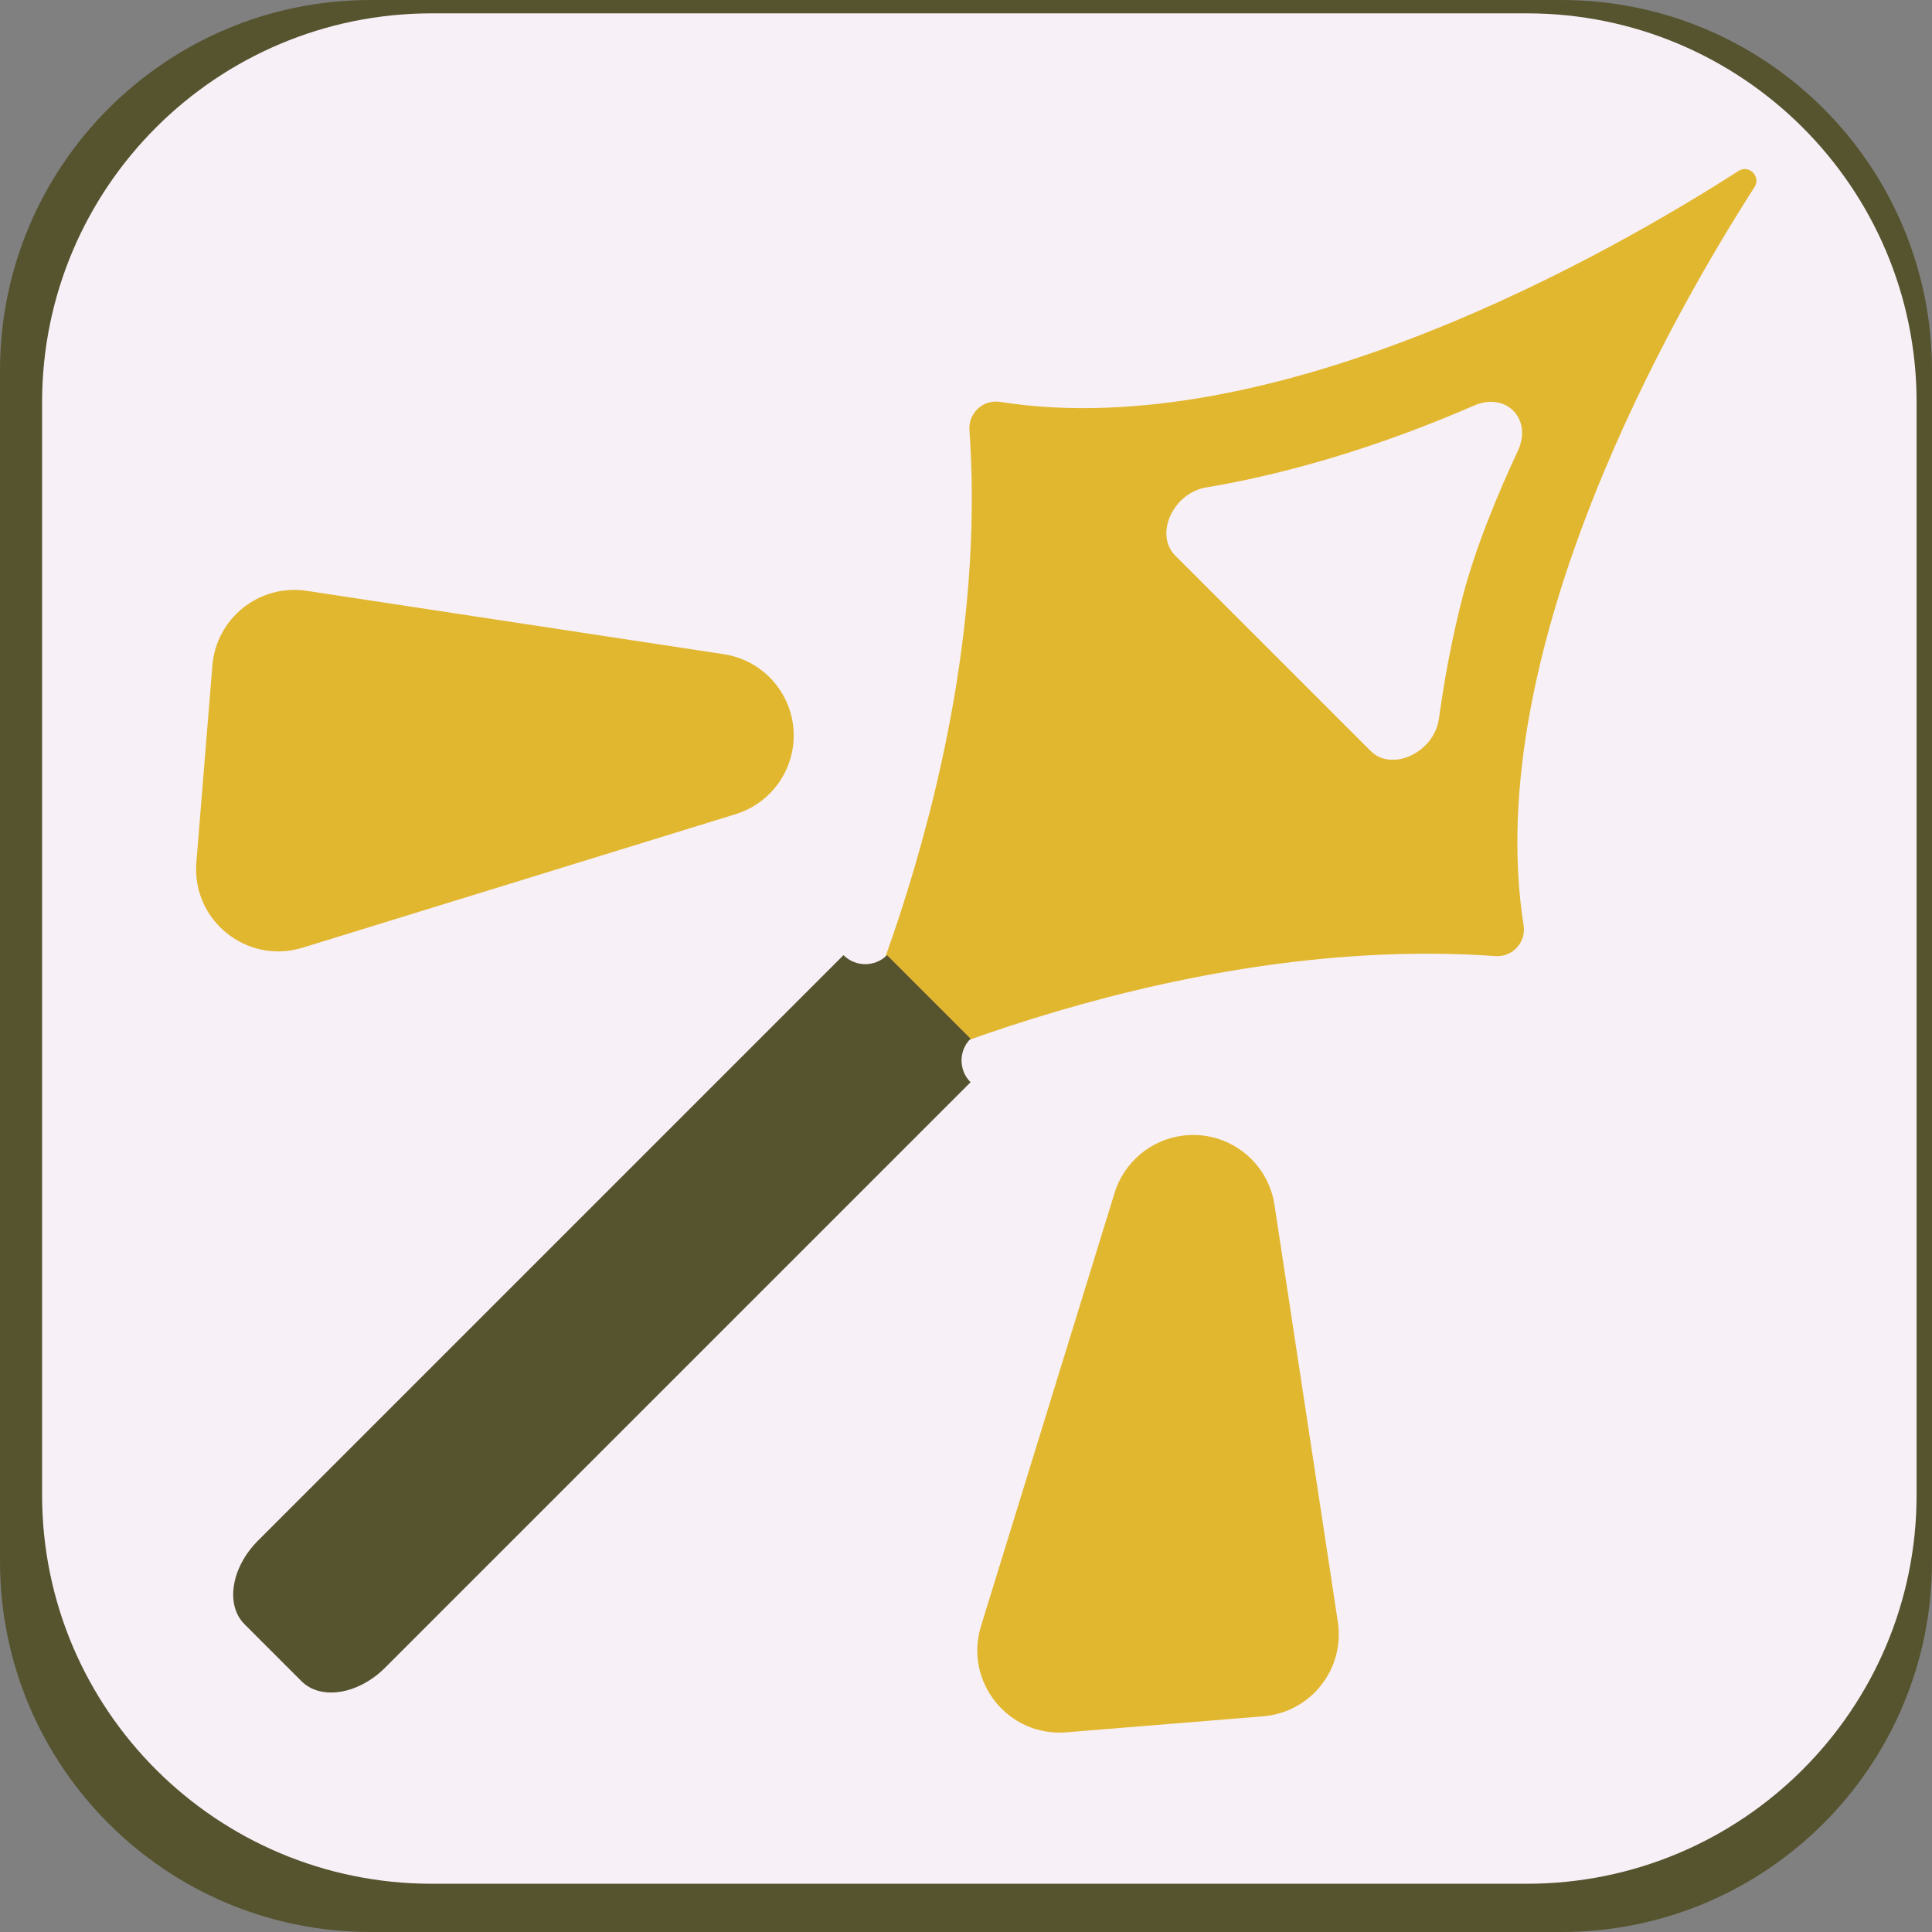 <?xml version="1.0" encoding="UTF-8"?><svg id="a" xmlns="http://www.w3.org/2000/svg" viewBox="0 0 941 941"><rect x="0" y="0" width="941" height="941" fill="#808080" stroke="none"/><defs><style>.b{fill:#e2b730;}.b,.c,.d{stroke-width:0px;}.c{fill:#f7f0f7;}.d{fill:#56542f;}</style></defs><path class="d" d="m760.532,941H180.468C80.798,941,0,860.202,0,760.532V180.468C0,80.798,80.798,0,180.468,0h580.064c99.67,0,180.468,80.798,180.468,180.468v580.064c0,99.67-80.798,180.468-180.468,180.468Z"/><path class="c" d="m743.652,917.5H210.348c-104.85,0-189.848-84.812-189.848-189.432V195.932C20.5,91.312,105.498,6.5,210.348,6.5h533.304c104.85,0,189.848,84.812,189.848,189.432v532.136c0,104.62-84.998,189.432-189.848,189.432Z"/><path class="b" d="m846.722,83.284c-60.474,38.831-224.896,133.621-359.649,112.462-8.207-1.289-15.494,5.452-14.908,13.739,11.755,166.24-69.742,325.93-69.742,325.93,0,0,159.69-81.497,325.93-69.742,8.287.586,15.028-6.701,13.739-14.908-21.159-134.753,73.631-299.175,112.462-359.649,3.293-5.128-2.705-11.125-7.833-7.833Z"/><path class="d" d="m432.032,465.214l40.688,40.688c-5.856,5.856-5.856,15.35,0,21.206l-285.146,285.146c-13.067,13.067-31.307,16.014-40.739,6.582l-27.737-27.737c-9.432-9.432-6.485-27.672,6.582-40.739l285.146-285.146c5.856,5.856,15.35,5.856,21.206,0Z"/><path class="b" d="m358.332,396.534l-210.952,65.051c-27.086,8.352-54.043-13.29-51.743-41.541l7.811-95.914c1.885-23.148,22.993-39.85,45.954-36.361l203.142,30.863c21.394,3.25,36.342,22.901,33.764,44.387l-0.0 0c-1.886,15.717-12.849,28.85-27.975,33.515Z"/><path class="b" d="m576.367,553.079l0-0c21.486-2.578,41.137,12.37,44.387,33.764l30.863,203.142c3.488,22.961-13.213,44.069-36.361,45.954l-95.914,7.811c-28.251,2.301-49.893-24.657-41.541-51.743l65.051-210.952c4.665-15.127,17.798-26.089,33.515-27.975Z"/><path class="c" d="m572.397,270.581l95.172,95.172c10.431,10.431,31.02.687,33.289-15.75,2.425-17.568,6.106-38.571,11.632-59.665,6.277-23.958,17.005-49.781,26.804-70.759,7.241-15.502-5.703-28.845-21.329-22.051-19.464,8.463-44.302,18.132-72.012,26.274-23.149,6.802-42.733,10.997-58.392,13.579-16.179,2.667-25.419,22.945-15.165,33.2Z"/></svg>
